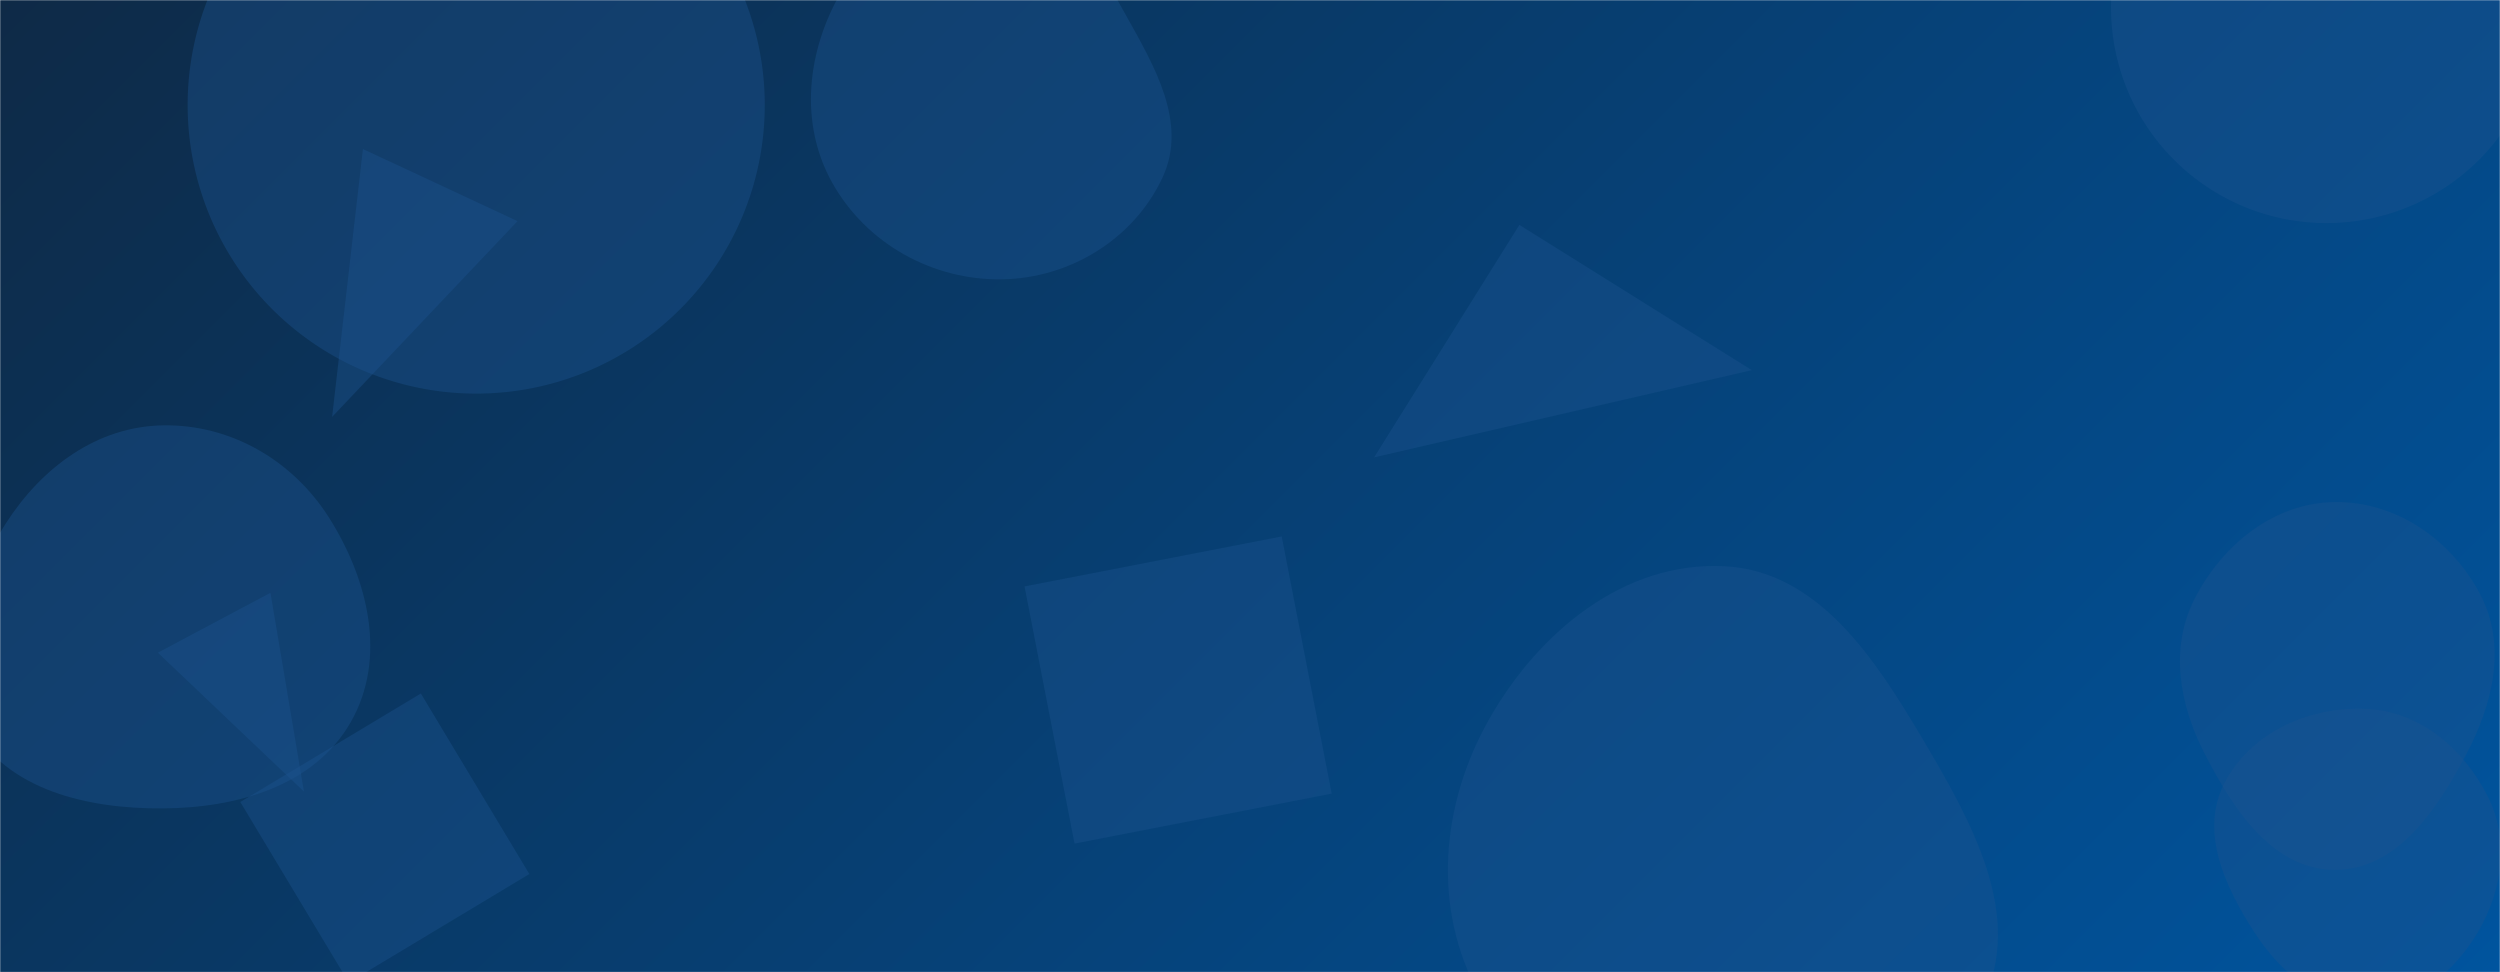 <svg xmlns="http://www.w3.org/2000/svg" version="1.1" xmlns:xlink="http://www.w3.org/1999/xlink" xmlns:svgjs="http://svgjs.com/svgjs" width="1440" height="560" preserveAspectRatio="none" viewBox="0 0 1440 560">
    <g mask="url(&quot;#SvgjsMask1049&quot;)" fill="none">
        <rect width="1440" height="560" x="0" y="0" fill="url(#SvgjsLinearGradient1050)"></rect>
        <path d="M155.782 341.453L90.934 375.934 175.079 455.966z" fill="rgba(28, 83, 142, 0.4)" class="triangle-float3"></path>
        <path d="M242.412 399.447L138.413 461.936 200.902 565.936 304.901 503.447z" fill="rgba(28, 83, 142, 0.4)" class="triangle-float2"></path>
        <path d="M93.876,465.64C136.404,465.338,180.937,452.852,202.042,415.929C223.025,379.219,212.173,333.966,189.562,298.236C168.643,265.18,132.99,244.364,93.876,245.007C55.839,245.632,24.056,269.292,3.487,301.294C-19.304,336.752,-37.297,380.551,-16.984,417.485C3.826,455.322,50.695,465.947,93.876,465.64" fill="rgba(28, 83, 142, 0.4)" class="triangle-float2"></path>
        <path d="M992.914,658.41C1053.447,659.387,1115.135,631.881,1141.831,577.544C1166.392,527.553,1135.727,473.426,1107.341,425.503C1079.747,378.917,1046.999,328.689,992.914,326.13C935.531,323.415,886.534,363.815,858.06,413.709C829.856,463.128,824.637,523.032,852.101,572.866C880.512,624.419,934.059,657.46,992.914,658.41" fill="rgba(28, 83, 142, 0.4)" class="triangle-float1"></path>
        <path d="M108.08 60.51 a166.21 166.21 0 1 0 332.42 0 a166.21 166.21 0 1 0 -332.42 0z" fill="rgba(28, 83, 142, 0.4)" class="triangle-float1"></path>
        <path d="M298.079 127.364L209.053 85.851 191.296 240.146z" fill="rgba(28, 83, 142, 0.4)" class="triangle-float2"></path>
        <path d="M875.159 129.551L791.505 263.425 1009.033 213.205z" fill="rgba(28, 83, 142, 0.4)" class="triangle-float3"></path>
        <path d="M738.259 308.997L590.141 337.788 618.932 485.906 767.05 457.115z" fill="rgba(28, 83, 142, 0.4)" class="triangle-float3"></path>
        <path d="M1215.94 4.34 a124.14 124.14 0 1 0 248.28 0 a124.14 124.14 0 1 0 -248.28 0z" fill="rgba(28, 83, 142, 0.4)" class="triangle-float1"></path>
        <path d="M1344.8,501.038C1380.689,501.148,1403.56,466.569,1420.38,434.866C1435.869,405.671,1444.002,372.079,1428.783,342.743C1412.395,311.155,1380.384,288.761,1344.8,289.183C1309.837,289.597,1280.203,313.607,1264.196,344.693C1249.492,373.248,1255.302,405.857,1270.02,434.404C1286.418,466.21,1309.016,500.928,1344.8,501.038" fill="rgba(28, 83, 142, 0.4)" class="triangle-float3"></path>
        <path d="M577.359,160.881C616.492,160.213,653.325,137.524,669.734,101.991C684.203,70.658,664.916,37.955,648.02,7.862C630.574,-23.21,612.886,-59.765,577.359,-62.534C538.469,-65.565,504.318,-38.555,484.643,-4.872C464.778,29.135,460.13,70.868,479.356,105.24C499.012,140.379,537.102,161.568,577.359,160.881" fill="rgba(28, 83, 142, 0.4)" class="triangle-float1"></path>
        <path d="M1363.162,579.133C1390.876,579.074,1413.837,560.102,1427.712,536.111C1441.607,512.085,1445.387,483.369,1432.872,458.596C1419.027,431.19,1393.832,409.774,1363.162,408.333C1330.077,406.779,1296.097,421.934,1281.101,451.465C1267.09,479.055,1281.402,510.357,1298.134,536.387C1313.167,559.774,1335.36,579.192,1363.162,579.133" fill="rgba(28, 83, 142, 0.4)" class="triangle-float1"></path>
    </g>
    <defs>
        <mask id="SvgjsMask1049">
            <rect width="1440" height="560" fill="#ffffff"></rect>
        </mask>
        <linearGradient x1="15.28%" y1="-39.29%" x2="84.72%" y2="139.29%" gradientUnits="userSpaceOnUse" id="SvgjsLinearGradient1050">
            <stop stop-color="#0e2a47" offset="0"></stop>
            <stop stop-color="rgba(0, 84, 158, 1)" offset="1"></stop>
        </linearGradient>
        <style>
            @keyframes float1 {
                0%{transform: translate(0, 0)}
                50%{transform: translate(-10px, 0)}
                100%{transform: translate(0, 0)}
            }

            .triangle-float1 {
                animation: float1 5s infinite;
            }

            @keyframes float2 {
                0%{transform: translate(0, 0)}
                50%{transform: translate(-5px, -5px)}
                100%{transform: translate(0, 0)}
            }

            .triangle-float2 {
                animation: float2 4s infinite;
            }

            @keyframes float3 {
                0%{transform: translate(0, 0)}
                50%{transform: translate(0, -10px)}
                100%{transform: translate(0, 0)}
            }

            .triangle-float3 {
                animation: float3 6s infinite;
            }
        </style>
    </defs>
</svg>